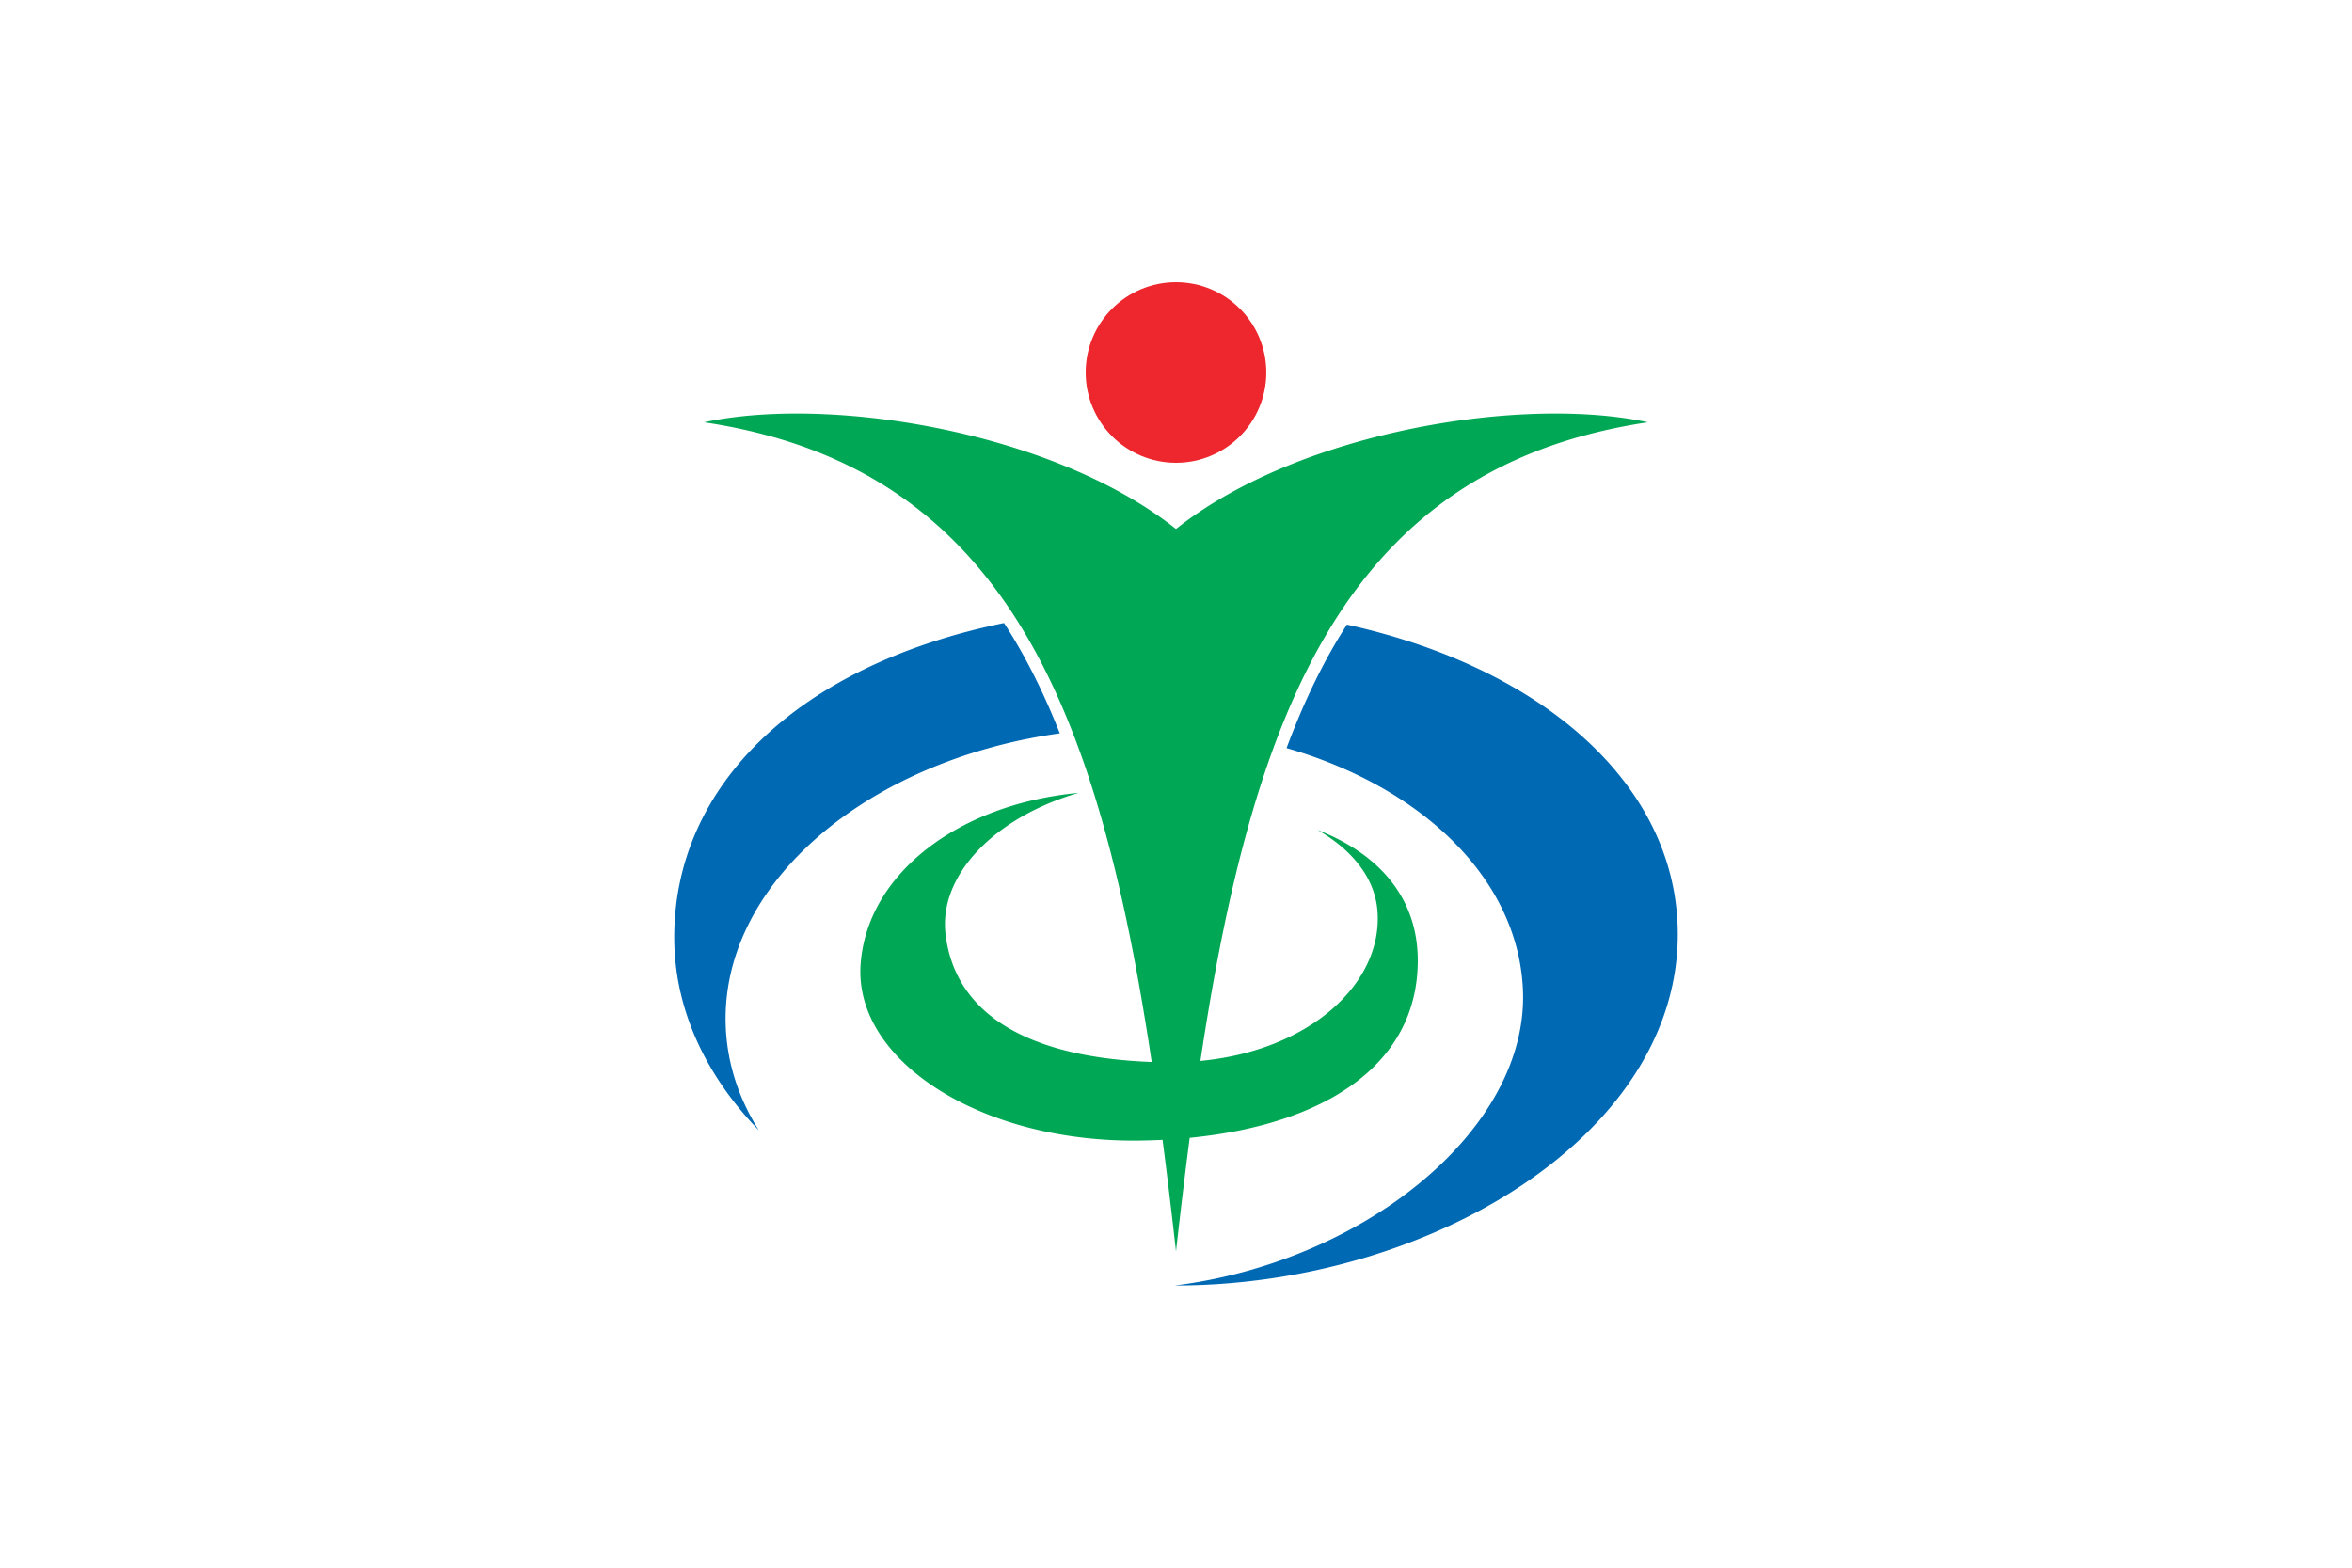 <svg xmlns="http://www.w3.org/2000/svg" width="900" height="600">
<path d="M0 0h900v600H0z" fill="#fff"/>
<path d="M515.404 239.05c-4.918 7.648-9.466 15.901-13.677 24.806-3.369 7.13-6.49 14.609-9.421 22.458 51.698 14.912 88.496 49.89 90.438 92.336 2.448 53-59.996 104.138-133.165 113.346h.102c96.794 0 192.319-57.145 192.319-134.39 0-56.975-51.406-101.97-126.596-118.555m-109.877 41.625a281.626 281.626 0 0 0-7.254-16.821c-4.323-9.13-9.006-17.596-14.07-25.412C305.095 254.692 258 300.9 258 358.717c0 27.096 11.712 52.575 32.35 73.854-7.523-11.926-11.97-25.13-12.62-39.156-2.516-54.494 53.236-102.296 127.797-112.74" fill="#0069b4"/>
<path d="M504.168 317.644c13.026 7.512 21.908 18.134 22.919 31.014 2.144 27.152-25.22 53.327-67.745 57.392 20.493-136.186 56.763-227.298 171.22-244.434-48.386-10.431-133.94 3.706-180.563 40.851-46.622-37.145-132.176-51.282-180.562-40.85 114.57 17.157 150.794 108.427 171.265 244.837-45.669-1.696-74.887-17.18-78.85-48.6-2.909-22.895 18.842-45.117 50.9-54.404-45.993 4.312-80.882 30.891-83.43 65.51-2.718 37.168 46.487 68.553 107.158 67.565a288.69 288.69 0 0 0 8.377-.27 2467.05 2467.05 0 0 1 5.142 42.716c1.674-14.912 3.403-29.409 5.244-43.49 51.946-5.087 87.272-28.118 87.272-67.88 0-22.2-12.8-39.964-38.347-49.957" fill="#00a754"/>
<path d="M484.551 142.556c0-19.078-15.462-34.552-34.552-34.552-19.089 0-34.563 15.474-34.563 34.552 0 19.09 15.474 34.563 34.563 34.563 19.09 0 34.552-15.474 34.552-34.563" fill="#ed272d"/>
</svg>
